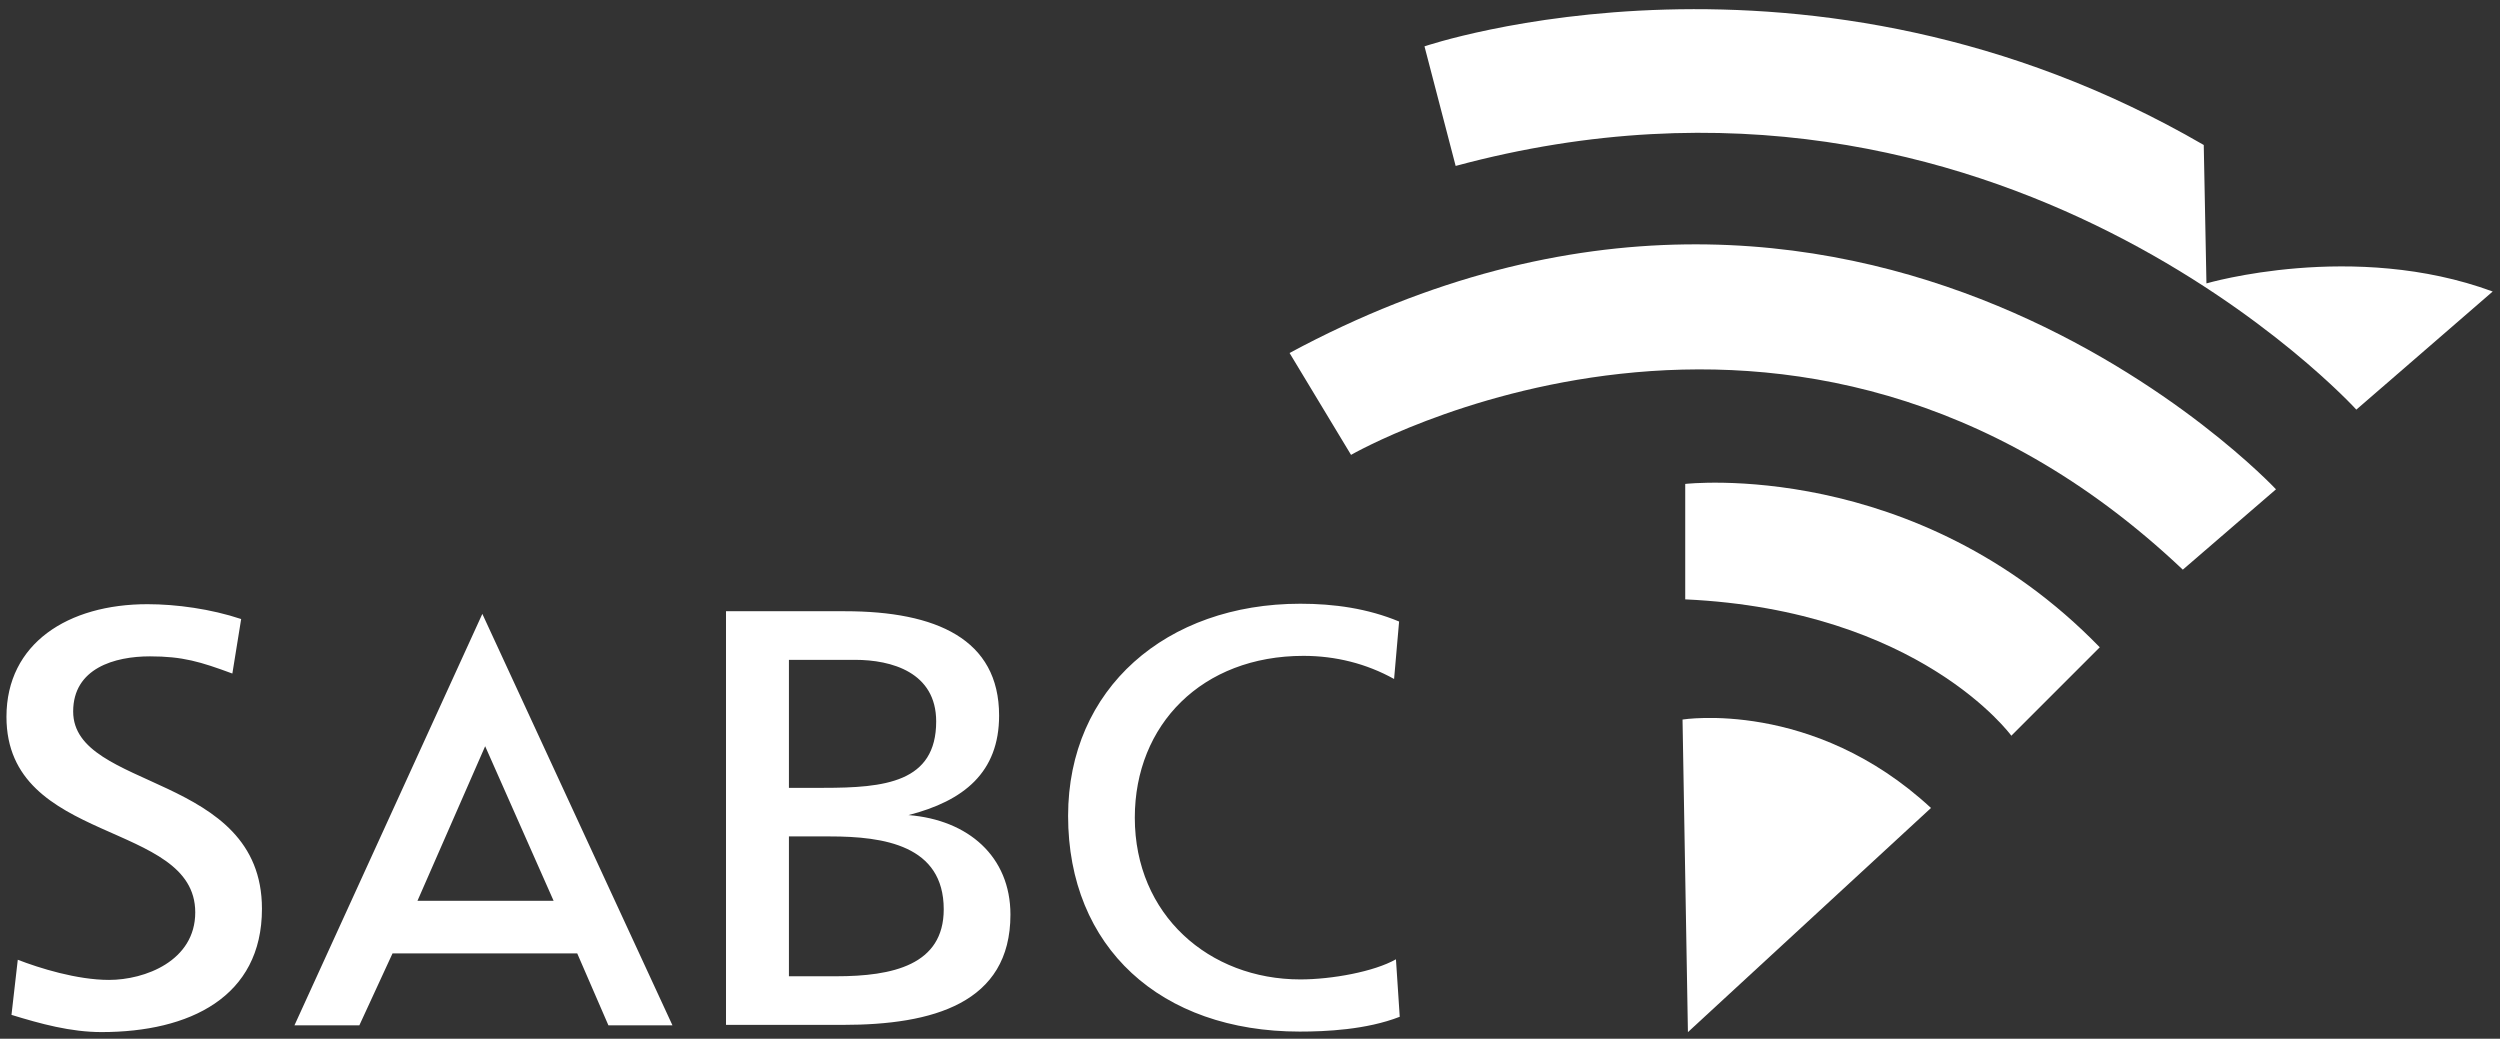 <?xml version="1.0" encoding="UTF-8"?>
<svg width="142px" height="59px" viewBox="0 0 142 59" version="1.1" xmlns="http://www.w3.org/2000/svg" xmlns:xlink="http://www.w3.org/1999/xlink">
    <rect x="0" y="0" width="142" height="59" fill="#333333" stroke="none"/>
    <!-- Generator: Sketch 52.5 (67469) - http://www.bohemiancoding.com/sketch -->
    <title>sabc-logo</title>
    <desc>Created with Sketch.</desc>
    <g id="Page-1" stroke="none" stroke-width="1" fill="none" fill-rule="evenodd">
        <g id="Artboard" transform="translate(-4751, -2387)" fill="#FFFFFF">
            <g id="sabc-logo" transform="translate(4751.288, 2387.431)">
                <path d="M40.949,57.782 L47.598,57.782 C52.673,57.782 57.105,56.569 57.105,51.52 C57.105,48.222 54.71,46.136 51.314,45.866 C54.46,45.058 56.461,43.442 56.461,40.211 C56.461,35.868 52.887,34.287 47.704,34.287 L40.949,34.287 L40.949,57.782 Z M44.523,47.078 L46.846,47.078 C49.921,47.078 53.316,47.583 53.316,51.218 C53.316,54.382 50.421,55.021 47.204,55.021 L44.523,55.021 L44.523,47.078 L44.523,47.078 Z M44.523,37.048 L48.277,37.048 C50.35,37.048 52.887,37.754 52.887,40.547 C52.887,44.015 49.956,44.318 46.49,44.318 L44.523,44.318 L44.523,37.048 Z M79.181,34.871 C77.394,34.13 75.5,33.861 73.57,33.861 C65.956,33.861 60.38,38.674 60.38,45.911 C60.38,53.384 65.635,58.163 73.534,58.163 C74.999,58.163 77.323,58.062 79.217,57.322 L79.002,54.057 C77.752,54.764 75.357,55.2 73.57,55.2 C68.387,55.2 64.169,51.532 64.169,46.012 C64.169,40.727 67.994,36.822 73.749,36.822 C75.571,36.822 77.323,37.26 78.896,38.135 L79.181,34.871 Z M27.269,41.954 L23.424,50.735 L31.157,50.735 L27.269,41.954 Z M32.498,53.721 L22.008,53.721 L20.123,57.808 L16.437,57.808 L27.109,34.437 L37.908,57.808 L34.27,57.808 L32.498,53.721 Z M13.41,34.73 C11.696,34.157 9.729,33.887 8.086,33.887 C3.581,33.887 0.079,36.11 0.079,40.284 C0.079,47.588 10.802,46.14 10.802,51.392 C10.802,54.151 7.942,55.228 5.905,55.228 C4.082,55.228 1.937,54.555 0.722,54.083 L0.364,57.214 C2.008,57.719 3.724,58.191 5.476,58.191 C10.48,58.191 14.591,56.204 14.591,51.189 C14.591,43.447 3.868,44.49 3.868,39.981 C3.868,37.523 6.226,36.85 8.228,36.85 C10.087,36.85 11.088,37.153 12.91,37.826 L13.41,34.73 Z" id="path2536" fill-rule="nonzero"></path>
                <path d="M80.623,2.202 C80.623,2.202 102.413,-5.236 124.885,7.804 L125.038,15.667 C125.038,15.667 133.398,13.213 141.297,16.127 L133.552,22.836 C133.552,22.836 113.379,0.634 82.393,8.994 L80.623,2.202 Z" id="path2540"></path>
                <path d="M72.959,19.619 L76.451,25.406 C76.451,25.406 101.53,10.95 123.696,31.926 L128.988,27.362 C128.988,27.362 105.441,2.133 72.959,19.619" id="path2544"></path>
                <path d="M95.433,27.056 C95.433,27.056 108.509,25.559 118.979,36.335 L113.956,41.358 C113.956,41.358 108.779,34.225 95.433,33.613 L95.433,27.056 Z" id="path2548"></path>
                <path d="M95.28,40.439 C95.28,40.439 102.683,39.248 109.392,45.462 L95.586,58.194 L95.28,40.439 Z" id="path2552"></path>
            </g>
        </g>
    </g>
</svg>
